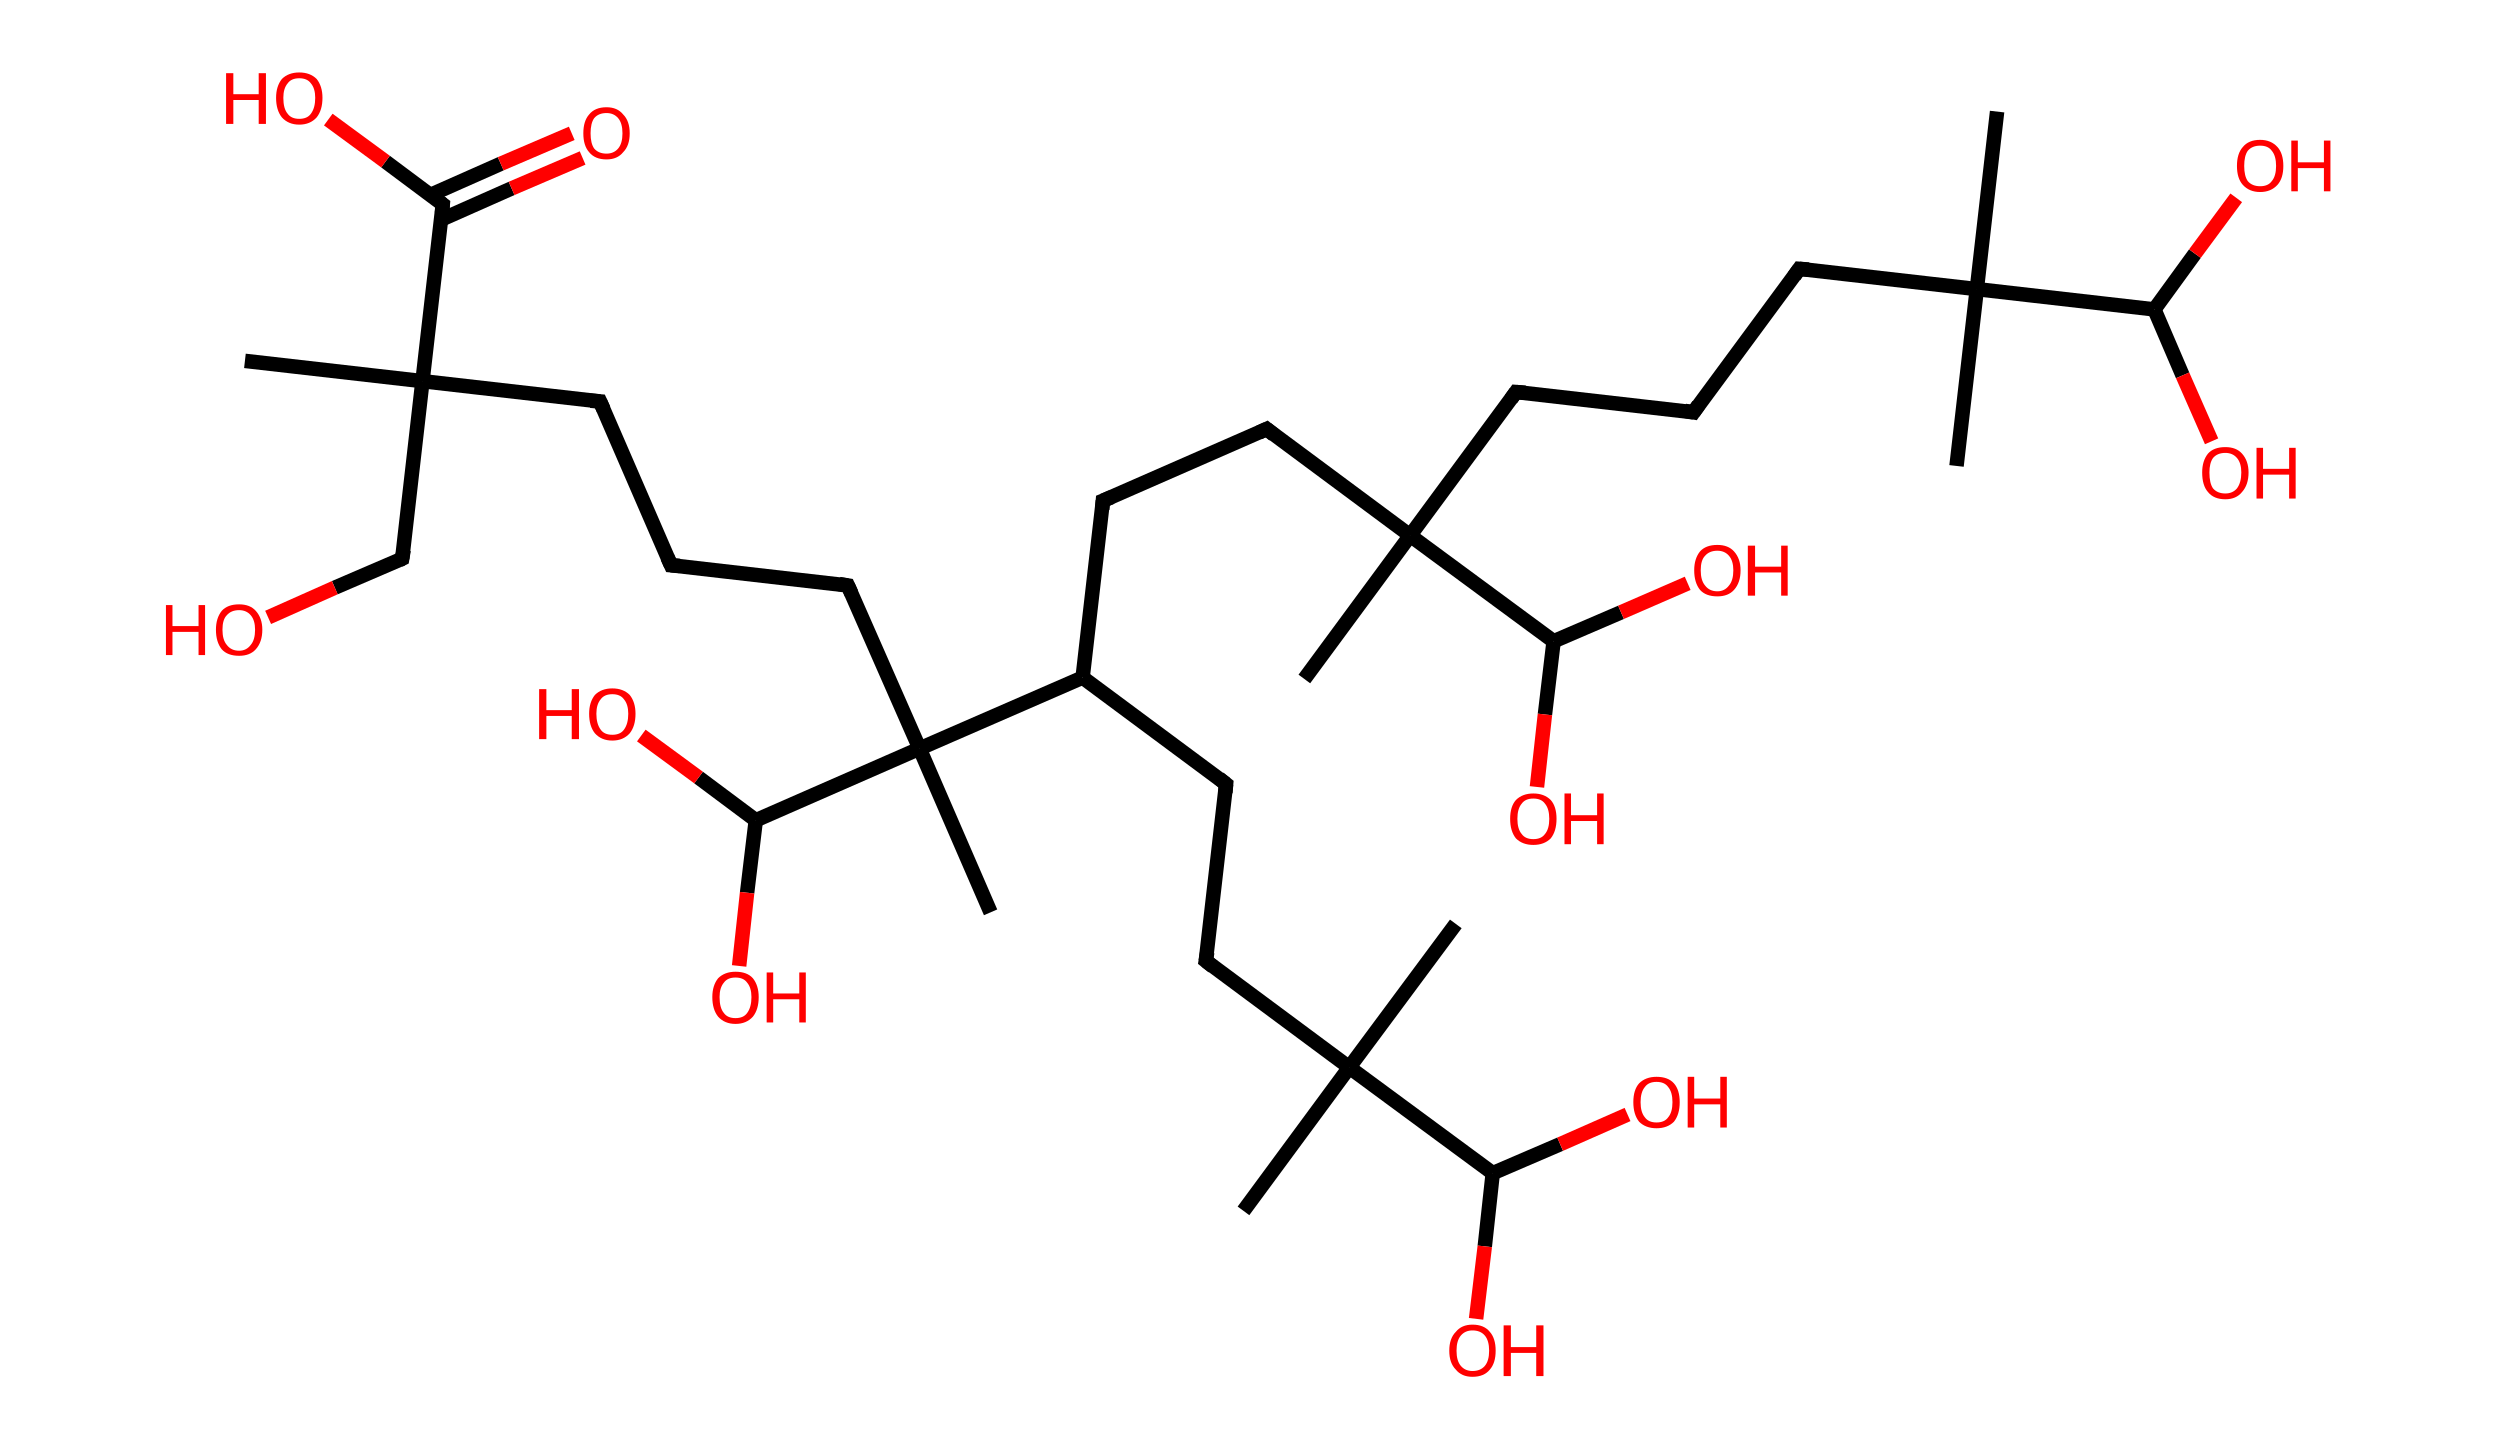<?xml version='1.0' encoding='ASCII' standalone='yes'?>
<svg xmlns="http://www.w3.org/2000/svg" xmlns:rdkit="http://www.rdkit.org/xml" xmlns:xlink="http://www.w3.org/1999/xlink" version="1.1" baseProfile="full" xml:space="preserve" width="345px" height="200px" viewBox="0 0 345 200">
<!-- END OF HEADER -->
<rect style="opacity:1.0;fill:#FFFFFF;stroke:none" width="345.0" height="200.0" x="0.0" y="0.0"> </rect>
<path class="bond-0 atom-0 atom-1" d="M 33.8,49.8 L 58.3,52.6" style="fill:none;fill-rule:evenodd;stroke:#000000;stroke-width:2.0px;stroke-linecap:butt;stroke-linejoin:miter;stroke-opacity:1"/>
<path class="bond-1 atom-1 atom-2" d="M 58.3,52.6 L 55.5,77.1" style="fill:none;fill-rule:evenodd;stroke:#000000;stroke-width:2.0px;stroke-linecap:butt;stroke-linejoin:miter;stroke-opacity:1"/>
<path class="bond-2 atom-2 atom-3" d="M 55.5,77.1 L 46.2,81.1" style="fill:none;fill-rule:evenodd;stroke:#000000;stroke-width:2.0px;stroke-linecap:butt;stroke-linejoin:miter;stroke-opacity:1"/>
<path class="bond-2 atom-2 atom-3" d="M 46.2,81.1 L 37.0,85.2" style="fill:none;fill-rule:evenodd;stroke:#FF0000;stroke-width:2.0px;stroke-linecap:butt;stroke-linejoin:miter;stroke-opacity:1"/>
<path class="bond-3 atom-1 atom-4" d="M 58.3,52.6 L 82.8,55.4" style="fill:none;fill-rule:evenodd;stroke:#000000;stroke-width:2.0px;stroke-linecap:butt;stroke-linejoin:miter;stroke-opacity:1"/>
<path class="bond-4 atom-4 atom-5" d="M 82.8,55.4 L 92.6,78.0" style="fill:none;fill-rule:evenodd;stroke:#000000;stroke-width:2.0px;stroke-linecap:butt;stroke-linejoin:miter;stroke-opacity:1"/>
<path class="bond-5 atom-5 atom-6" d="M 92.6,78.0 L 117.0,80.8" style="fill:none;fill-rule:evenodd;stroke:#000000;stroke-width:2.0px;stroke-linecap:butt;stroke-linejoin:miter;stroke-opacity:1"/>
<path class="bond-6 atom-6 atom-7" d="M 117.0,80.8 L 126.9,103.3" style="fill:none;fill-rule:evenodd;stroke:#000000;stroke-width:2.0px;stroke-linecap:butt;stroke-linejoin:miter;stroke-opacity:1"/>
<path class="bond-7 atom-7 atom-8" d="M 126.9,103.3 L 136.7,125.9" style="fill:none;fill-rule:evenodd;stroke:#000000;stroke-width:2.0px;stroke-linecap:butt;stroke-linejoin:miter;stroke-opacity:1"/>
<path class="bond-8 atom-7 atom-9" d="M 126.9,103.3 L 104.3,113.2" style="fill:none;fill-rule:evenodd;stroke:#000000;stroke-width:2.0px;stroke-linecap:butt;stroke-linejoin:miter;stroke-opacity:1"/>
<path class="bond-9 atom-9 atom-10" d="M 104.3,113.2 L 103.1,123.2" style="fill:none;fill-rule:evenodd;stroke:#000000;stroke-width:2.0px;stroke-linecap:butt;stroke-linejoin:miter;stroke-opacity:1"/>
<path class="bond-9 atom-9 atom-10" d="M 103.1,123.2 L 102.0,133.3" style="fill:none;fill-rule:evenodd;stroke:#FF0000;stroke-width:2.0px;stroke-linecap:butt;stroke-linejoin:miter;stroke-opacity:1"/>
<path class="bond-10 atom-9 atom-11" d="M 104.3,113.2 L 96.4,107.3" style="fill:none;fill-rule:evenodd;stroke:#000000;stroke-width:2.0px;stroke-linecap:butt;stroke-linejoin:miter;stroke-opacity:1"/>
<path class="bond-10 atom-9 atom-11" d="M 96.4,107.3 L 88.5,101.5" style="fill:none;fill-rule:evenodd;stroke:#FF0000;stroke-width:2.0px;stroke-linecap:butt;stroke-linejoin:miter;stroke-opacity:1"/>
<path class="bond-11 atom-7 atom-12" d="M 126.9,103.3 L 149.4,93.5" style="fill:none;fill-rule:evenodd;stroke:#000000;stroke-width:2.0px;stroke-linecap:butt;stroke-linejoin:miter;stroke-opacity:1"/>
<path class="bond-12 atom-12 atom-13" d="M 149.4,93.5 L 169.2,108.2" style="fill:none;fill-rule:evenodd;stroke:#000000;stroke-width:2.0px;stroke-linecap:butt;stroke-linejoin:miter;stroke-opacity:1"/>
<path class="bond-13 atom-13 atom-14" d="M 169.2,108.2 L 166.4,132.6" style="fill:none;fill-rule:evenodd;stroke:#000000;stroke-width:2.0px;stroke-linecap:butt;stroke-linejoin:miter;stroke-opacity:1"/>
<path class="bond-14 atom-14 atom-15" d="M 166.4,132.6 L 186.2,147.3" style="fill:none;fill-rule:evenodd;stroke:#000000;stroke-width:2.0px;stroke-linecap:butt;stroke-linejoin:miter;stroke-opacity:1"/>
<path class="bond-15 atom-15 atom-16" d="M 186.2,147.3 L 200.9,127.5" style="fill:none;fill-rule:evenodd;stroke:#000000;stroke-width:2.0px;stroke-linecap:butt;stroke-linejoin:miter;stroke-opacity:1"/>
<path class="bond-16 atom-15 atom-17" d="M 186.2,147.3 L 171.6,167.1" style="fill:none;fill-rule:evenodd;stroke:#000000;stroke-width:2.0px;stroke-linecap:butt;stroke-linejoin:miter;stroke-opacity:1"/>
<path class="bond-17 atom-15 atom-18" d="M 186.2,147.3 L 206.0,161.9" style="fill:none;fill-rule:evenodd;stroke:#000000;stroke-width:2.0px;stroke-linecap:butt;stroke-linejoin:miter;stroke-opacity:1"/>
<path class="bond-18 atom-18 atom-19" d="M 206.0,161.9 L 215.3,157.9" style="fill:none;fill-rule:evenodd;stroke:#000000;stroke-width:2.0px;stroke-linecap:butt;stroke-linejoin:miter;stroke-opacity:1"/>
<path class="bond-18 atom-18 atom-19" d="M 215.3,157.9 L 224.6,153.8" style="fill:none;fill-rule:evenodd;stroke:#FF0000;stroke-width:2.0px;stroke-linecap:butt;stroke-linejoin:miter;stroke-opacity:1"/>
<path class="bond-19 atom-18 atom-20" d="M 206.0,161.9 L 204.9,172.0" style="fill:none;fill-rule:evenodd;stroke:#000000;stroke-width:2.0px;stroke-linecap:butt;stroke-linejoin:miter;stroke-opacity:1"/>
<path class="bond-19 atom-18 atom-20" d="M 204.9,172.0 L 203.7,182.0" style="fill:none;fill-rule:evenodd;stroke:#FF0000;stroke-width:2.0px;stroke-linecap:butt;stroke-linejoin:miter;stroke-opacity:1"/>
<path class="bond-20 atom-12 atom-21" d="M 149.4,93.5 L 152.2,69.1" style="fill:none;fill-rule:evenodd;stroke:#000000;stroke-width:2.0px;stroke-linecap:butt;stroke-linejoin:miter;stroke-opacity:1"/>
<path class="bond-21 atom-21 atom-22" d="M 152.2,69.1 L 174.8,59.2" style="fill:none;fill-rule:evenodd;stroke:#000000;stroke-width:2.0px;stroke-linecap:butt;stroke-linejoin:miter;stroke-opacity:1"/>
<path class="bond-22 atom-22 atom-23" d="M 174.8,59.2 L 194.6,73.9" style="fill:none;fill-rule:evenodd;stroke:#000000;stroke-width:2.0px;stroke-linecap:butt;stroke-linejoin:miter;stroke-opacity:1"/>
<path class="bond-23 atom-23 atom-24" d="M 194.6,73.9 L 180.0,93.7" style="fill:none;fill-rule:evenodd;stroke:#000000;stroke-width:2.0px;stroke-linecap:butt;stroke-linejoin:miter;stroke-opacity:1"/>
<path class="bond-24 atom-23 atom-25" d="M 194.6,73.9 L 209.2,54.1" style="fill:none;fill-rule:evenodd;stroke:#000000;stroke-width:2.0px;stroke-linecap:butt;stroke-linejoin:miter;stroke-opacity:1"/>
<path class="bond-25 atom-25 atom-26" d="M 209.2,54.1 L 233.7,56.9" style="fill:none;fill-rule:evenodd;stroke:#000000;stroke-width:2.0px;stroke-linecap:butt;stroke-linejoin:miter;stroke-opacity:1"/>
<path class="bond-26 atom-26 atom-27" d="M 233.7,56.9 L 248.3,37.1" style="fill:none;fill-rule:evenodd;stroke:#000000;stroke-width:2.0px;stroke-linecap:butt;stroke-linejoin:miter;stroke-opacity:1"/>
<path class="bond-27 atom-27 atom-28" d="M 248.3,37.1 L 272.8,39.9" style="fill:none;fill-rule:evenodd;stroke:#000000;stroke-width:2.0px;stroke-linecap:butt;stroke-linejoin:miter;stroke-opacity:1"/>
<path class="bond-28 atom-28 atom-29" d="M 272.8,39.9 L 270.0,64.3" style="fill:none;fill-rule:evenodd;stroke:#000000;stroke-width:2.0px;stroke-linecap:butt;stroke-linejoin:miter;stroke-opacity:1"/>
<path class="bond-29 atom-28 atom-30" d="M 272.8,39.9 L 275.6,15.4" style="fill:none;fill-rule:evenodd;stroke:#000000;stroke-width:2.0px;stroke-linecap:butt;stroke-linejoin:miter;stroke-opacity:1"/>
<path class="bond-30 atom-28 atom-31" d="M 272.8,39.9 L 297.3,42.7" style="fill:none;fill-rule:evenodd;stroke:#000000;stroke-width:2.0px;stroke-linecap:butt;stroke-linejoin:miter;stroke-opacity:1"/>
<path class="bond-31 atom-31 atom-32" d="M 297.3,42.7 L 301.2,51.8" style="fill:none;fill-rule:evenodd;stroke:#000000;stroke-width:2.0px;stroke-linecap:butt;stroke-linejoin:miter;stroke-opacity:1"/>
<path class="bond-31 atom-31 atom-32" d="M 301.2,51.8 L 305.2,60.9" style="fill:none;fill-rule:evenodd;stroke:#FF0000;stroke-width:2.0px;stroke-linecap:butt;stroke-linejoin:miter;stroke-opacity:1"/>
<path class="bond-32 atom-31 atom-33" d="M 297.3,42.7 L 302.9,35.0" style="fill:none;fill-rule:evenodd;stroke:#000000;stroke-width:2.0px;stroke-linecap:butt;stroke-linejoin:miter;stroke-opacity:1"/>
<path class="bond-32 atom-31 atom-33" d="M 302.9,35.0 L 308.6,27.3" style="fill:none;fill-rule:evenodd;stroke:#FF0000;stroke-width:2.0px;stroke-linecap:butt;stroke-linejoin:miter;stroke-opacity:1"/>
<path class="bond-33 atom-23 atom-34" d="M 194.6,73.9 L 214.4,88.5" style="fill:none;fill-rule:evenodd;stroke:#000000;stroke-width:2.0px;stroke-linecap:butt;stroke-linejoin:miter;stroke-opacity:1"/>
<path class="bond-34 atom-34 atom-35" d="M 214.4,88.5 L 223.7,84.5" style="fill:none;fill-rule:evenodd;stroke:#000000;stroke-width:2.0px;stroke-linecap:butt;stroke-linejoin:miter;stroke-opacity:1"/>
<path class="bond-34 atom-34 atom-35" d="M 223.7,84.5 L 232.9,80.5" style="fill:none;fill-rule:evenodd;stroke:#FF0000;stroke-width:2.0px;stroke-linecap:butt;stroke-linejoin:miter;stroke-opacity:1"/>
<path class="bond-35 atom-34 atom-36" d="M 214.4,88.5 L 213.2,98.6" style="fill:none;fill-rule:evenodd;stroke:#000000;stroke-width:2.0px;stroke-linecap:butt;stroke-linejoin:miter;stroke-opacity:1"/>
<path class="bond-35 atom-34 atom-36" d="M 213.2,98.6 L 212.1,108.6" style="fill:none;fill-rule:evenodd;stroke:#FF0000;stroke-width:2.0px;stroke-linecap:butt;stroke-linejoin:miter;stroke-opacity:1"/>
<path class="bond-36 atom-1 atom-37" d="M 58.3,52.6 L 61.1,28.2" style="fill:none;fill-rule:evenodd;stroke:#000000;stroke-width:2.0px;stroke-linecap:butt;stroke-linejoin:miter;stroke-opacity:1"/>
<path class="bond-37 atom-37 atom-38" d="M 60.9,30.3 L 70.6,26.0" style="fill:none;fill-rule:evenodd;stroke:#000000;stroke-width:2.0px;stroke-linecap:butt;stroke-linejoin:miter;stroke-opacity:1"/>
<path class="bond-37 atom-37 atom-38" d="M 70.6,26.0 L 80.4,21.8" style="fill:none;fill-rule:evenodd;stroke:#FF0000;stroke-width:2.0px;stroke-linecap:butt;stroke-linejoin:miter;stroke-opacity:1"/>
<path class="bond-37 atom-37 atom-38" d="M 59.4,26.9 L 69.1,22.6" style="fill:none;fill-rule:evenodd;stroke:#000000;stroke-width:2.0px;stroke-linecap:butt;stroke-linejoin:miter;stroke-opacity:1"/>
<path class="bond-37 atom-37 atom-38" d="M 69.1,22.6 L 78.9,18.4" style="fill:none;fill-rule:evenodd;stroke:#FF0000;stroke-width:2.0px;stroke-linecap:butt;stroke-linejoin:miter;stroke-opacity:1"/>
<path class="bond-38 atom-37 atom-39" d="M 61.1,28.2 L 53.2,22.3" style="fill:none;fill-rule:evenodd;stroke:#000000;stroke-width:2.0px;stroke-linecap:butt;stroke-linejoin:miter;stroke-opacity:1"/>
<path class="bond-38 atom-37 atom-39" d="M 53.2,22.3 L 45.3,16.5" style="fill:none;fill-rule:evenodd;stroke:#FF0000;stroke-width:2.0px;stroke-linecap:butt;stroke-linejoin:miter;stroke-opacity:1"/>
<path d="M 55.7,75.9 L 55.5,77.1 L 55.1,77.3" style="fill:none;stroke:#000000;stroke-width:2.0px;stroke-linecap:butt;stroke-linejoin:miter;stroke-opacity:1;"/>
<path d="M 81.5,55.3 L 82.8,55.4 L 83.3,56.5" style="fill:none;stroke:#000000;stroke-width:2.0px;stroke-linecap:butt;stroke-linejoin:miter;stroke-opacity:1;"/>
<path d="M 92.1,76.9 L 92.6,78.0 L 93.8,78.1" style="fill:none;stroke:#000000;stroke-width:2.0px;stroke-linecap:butt;stroke-linejoin:miter;stroke-opacity:1;"/>
<path d="M 115.8,80.6 L 117.0,80.8 L 117.5,81.9" style="fill:none;stroke:#000000;stroke-width:2.0px;stroke-linecap:butt;stroke-linejoin:miter;stroke-opacity:1;"/>
<path d="M 168.2,107.4 L 169.2,108.2 L 169.1,109.4" style="fill:none;stroke:#000000;stroke-width:2.0px;stroke-linecap:butt;stroke-linejoin:miter;stroke-opacity:1;"/>
<path d="M 166.6,131.4 L 166.4,132.6 L 167.4,133.4" style="fill:none;stroke:#000000;stroke-width:2.0px;stroke-linecap:butt;stroke-linejoin:miter;stroke-opacity:1;"/>
<path d="M 152.1,70.3 L 152.2,69.1 L 153.4,68.6" style="fill:none;stroke:#000000;stroke-width:2.0px;stroke-linecap:butt;stroke-linejoin:miter;stroke-opacity:1;"/>
<path d="M 173.7,59.7 L 174.8,59.2 L 175.8,60.0" style="fill:none;stroke:#000000;stroke-width:2.0px;stroke-linecap:butt;stroke-linejoin:miter;stroke-opacity:1;"/>
<path d="M 208.5,55.1 L 209.2,54.1 L 210.5,54.2" style="fill:none;stroke:#000000;stroke-width:2.0px;stroke-linecap:butt;stroke-linejoin:miter;stroke-opacity:1;"/>
<path d="M 232.5,56.7 L 233.7,56.9 L 234.4,55.9" style="fill:none;stroke:#000000;stroke-width:2.0px;stroke-linecap:butt;stroke-linejoin:miter;stroke-opacity:1;"/>
<path d="M 247.6,38.1 L 248.3,37.1 L 249.6,37.2" style="fill:none;stroke:#000000;stroke-width:2.0px;stroke-linecap:butt;stroke-linejoin:miter;stroke-opacity:1;"/>
<path d="M 61.0,29.4 L 61.1,28.2 L 60.7,27.9" style="fill:none;stroke:#000000;stroke-width:2.0px;stroke-linecap:butt;stroke-linejoin:miter;stroke-opacity:1;"/>
<path class="atom-3" d="M 22.9 83.5 L 23.8 83.5 L 23.8 86.4 L 27.4 86.4 L 27.4 83.5 L 28.3 83.5 L 28.3 90.4 L 27.4 90.4 L 27.4 87.2 L 23.8 87.2 L 23.8 90.4 L 22.9 90.4 L 22.9 83.5 " fill="#FF0000"/>
<path class="atom-3" d="M 29.8 86.9 Q 29.8 85.3, 30.6 84.3 Q 31.4 83.4, 33.0 83.4 Q 34.5 83.4, 35.3 84.3 Q 36.2 85.3, 36.2 86.9 Q 36.2 88.6, 35.3 89.6 Q 34.5 90.5, 33.0 90.5 Q 31.4 90.5, 30.6 89.6 Q 29.8 88.6, 29.8 86.9 M 33.0 89.8 Q 34.0 89.8, 34.6 89.0 Q 35.2 88.3, 35.2 86.9 Q 35.2 85.6, 34.6 84.9 Q 34.0 84.2, 33.0 84.2 Q 31.9 84.2, 31.3 84.9 Q 30.7 85.5, 30.7 86.9 Q 30.7 88.3, 31.3 89.0 Q 31.9 89.8, 33.0 89.8 " fill="#FF0000"/>
<path class="atom-10" d="M 98.3 137.6 Q 98.3 136.0, 99.1 135.0 Q 100.0 134.1, 101.5 134.1 Q 103.1 134.1, 103.9 135.0 Q 104.7 136.0, 104.7 137.6 Q 104.7 139.3, 103.9 140.3 Q 103.0 141.3, 101.5 141.3 Q 100.0 141.3, 99.1 140.3 Q 98.3 139.3, 98.3 137.6 M 101.5 140.5 Q 102.6 140.5, 103.1 139.8 Q 103.7 139.0, 103.7 137.6 Q 103.7 136.3, 103.1 135.6 Q 102.6 134.9, 101.5 134.9 Q 100.4 134.9, 99.9 135.6 Q 99.3 136.3, 99.3 137.6 Q 99.3 139.1, 99.9 139.8 Q 100.4 140.5, 101.5 140.5 " fill="#FF0000"/>
<path class="atom-10" d="M 105.8 134.2 L 106.7 134.2 L 106.7 137.1 L 110.3 137.1 L 110.3 134.2 L 111.2 134.2 L 111.2 141.1 L 110.3 141.1 L 110.3 137.9 L 106.7 137.9 L 106.7 141.1 L 105.8 141.1 L 105.8 134.2 " fill="#FF0000"/>
<path class="atom-11" d="M 74.4 95.1 L 75.4 95.1 L 75.4 98.0 L 78.9 98.0 L 78.9 95.1 L 79.9 95.1 L 79.9 102.0 L 78.9 102.0 L 78.9 98.8 L 75.4 98.8 L 75.4 102.0 L 74.4 102.0 L 74.4 95.1 " fill="#FF0000"/>
<path class="atom-11" d="M 81.3 98.5 Q 81.3 96.9, 82.1 95.9 Q 83.0 95.0, 84.5 95.0 Q 86.0 95.0, 86.9 95.9 Q 87.7 96.9, 87.7 98.5 Q 87.7 100.2, 86.9 101.2 Q 86.0 102.2, 84.5 102.2 Q 83.0 102.2, 82.1 101.2 Q 81.3 100.2, 81.3 98.5 M 84.5 101.4 Q 85.6 101.4, 86.1 100.7 Q 86.7 99.9, 86.7 98.5 Q 86.7 97.2, 86.1 96.5 Q 85.6 95.8, 84.5 95.8 Q 83.4 95.8, 82.9 96.5 Q 82.3 97.2, 82.3 98.5 Q 82.3 99.9, 82.9 100.7 Q 83.4 101.4, 84.5 101.4 " fill="#FF0000"/>
<path class="atom-19" d="M 225.4 152.1 Q 225.4 150.4, 226.2 149.5 Q 227.1 148.6, 228.6 148.6 Q 230.2 148.6, 231.0 149.5 Q 231.8 150.4, 231.8 152.1 Q 231.8 153.8, 231.0 154.8 Q 230.1 155.7, 228.6 155.7 Q 227.1 155.7, 226.2 154.8 Q 225.4 153.8, 225.4 152.1 M 228.6 154.9 Q 229.7 154.9, 230.2 154.2 Q 230.8 153.5, 230.8 152.1 Q 230.8 150.7, 230.2 150.0 Q 229.7 149.3, 228.6 149.3 Q 227.5 149.3, 227.0 150.0 Q 226.4 150.7, 226.4 152.1 Q 226.4 153.5, 227.0 154.2 Q 227.5 154.9, 228.6 154.9 " fill="#FF0000"/>
<path class="atom-19" d="M 232.9 148.6 L 233.8 148.6 L 233.8 151.6 L 237.4 151.6 L 237.4 148.6 L 238.3 148.6 L 238.3 155.6 L 237.4 155.6 L 237.4 152.4 L 233.8 152.4 L 233.8 155.6 L 232.9 155.6 L 232.9 148.6 " fill="#FF0000"/>
<path class="atom-20" d="M 200.0 186.4 Q 200.0 184.7, 200.9 183.8 Q 201.7 182.8, 203.2 182.8 Q 204.8 182.8, 205.6 183.8 Q 206.4 184.7, 206.4 186.4 Q 206.4 188.1, 205.6 189.0 Q 204.8 190.0, 203.2 190.0 Q 201.7 190.0, 200.9 189.0 Q 200.0 188.1, 200.0 186.4 M 203.2 189.2 Q 204.3 189.2, 204.9 188.5 Q 205.5 187.8, 205.5 186.4 Q 205.5 185.0, 204.9 184.3 Q 204.3 183.6, 203.2 183.6 Q 202.2 183.6, 201.6 184.3 Q 201.0 185.0, 201.0 186.4 Q 201.0 187.8, 201.6 188.5 Q 202.2 189.2, 203.2 189.2 " fill="#FF0000"/>
<path class="atom-20" d="M 207.5 182.9 L 208.5 182.9 L 208.5 185.9 L 212.0 185.9 L 212.0 182.9 L 213.0 182.9 L 213.0 189.9 L 212.0 189.9 L 212.0 186.7 L 208.5 186.7 L 208.5 189.9 L 207.5 189.9 L 207.5 182.9 " fill="#FF0000"/>
<path class="atom-32" d="M 303.9 65.2 Q 303.9 63.6, 304.7 62.6 Q 305.5 61.7, 307.1 61.7 Q 308.6 61.7, 309.4 62.6 Q 310.3 63.6, 310.3 65.2 Q 310.3 66.9, 309.4 67.9 Q 308.6 68.9, 307.1 68.9 Q 305.5 68.9, 304.7 67.9 Q 303.9 67.0, 303.9 65.2 M 307.1 68.1 Q 308.1 68.1, 308.7 67.4 Q 309.3 66.6, 309.3 65.2 Q 309.3 63.9, 308.7 63.2 Q 308.1 62.5, 307.1 62.5 Q 306.0 62.5, 305.4 63.2 Q 304.9 63.9, 304.9 65.2 Q 304.9 66.7, 305.4 67.4 Q 306.0 68.1, 307.1 68.1 " fill="#FF0000"/>
<path class="atom-32" d="M 311.4 61.8 L 312.3 61.8 L 312.3 64.7 L 315.9 64.7 L 315.9 61.8 L 316.8 61.8 L 316.8 68.8 L 315.9 68.8 L 315.9 65.5 L 312.3 65.5 L 312.3 68.8 L 311.4 68.8 L 311.4 61.8 " fill="#FF0000"/>
<path class="atom-33" d="M 308.7 22.9 Q 308.7 21.2, 309.5 20.3 Q 310.3 19.3, 311.9 19.3 Q 313.4 19.3, 314.3 20.3 Q 315.1 21.2, 315.1 22.9 Q 315.1 24.6, 314.3 25.5 Q 313.4 26.5, 311.9 26.5 Q 310.4 26.5, 309.5 25.5 Q 308.7 24.6, 308.7 22.9 M 311.9 25.7 Q 313.0 25.7, 313.5 25.0 Q 314.1 24.3, 314.1 22.9 Q 314.1 21.5, 313.5 20.8 Q 313.0 20.1, 311.9 20.1 Q 310.8 20.1, 310.2 20.8 Q 309.7 21.5, 309.7 22.9 Q 309.7 24.3, 310.2 25.0 Q 310.8 25.7, 311.9 25.7 " fill="#FF0000"/>
<path class="atom-33" d="M 316.2 19.4 L 317.1 19.4 L 317.1 22.4 L 320.7 22.4 L 320.7 19.4 L 321.6 19.4 L 321.6 26.4 L 320.7 26.4 L 320.7 23.2 L 317.1 23.2 L 317.1 26.4 L 316.2 26.4 L 316.2 19.4 " fill="#FF0000"/>
<path class="atom-35" d="M 233.8 78.7 Q 233.8 77.1, 234.6 76.1 Q 235.4 75.2, 237.0 75.2 Q 238.5 75.2, 239.3 76.1 Q 240.2 77.1, 240.2 78.7 Q 240.2 80.4, 239.3 81.4 Q 238.5 82.3, 237.0 82.3 Q 235.4 82.3, 234.6 81.4 Q 233.8 80.4, 233.8 78.7 M 237.0 81.6 Q 238.0 81.6, 238.6 80.8 Q 239.2 80.1, 239.2 78.7 Q 239.2 77.4, 238.6 76.7 Q 238.0 76.0, 237.0 76.0 Q 235.9 76.0, 235.3 76.7 Q 234.7 77.3, 234.7 78.7 Q 234.7 80.1, 235.3 80.8 Q 235.9 81.6, 237.0 81.6 " fill="#FF0000"/>
<path class="atom-35" d="M 241.2 75.3 L 242.2 75.3 L 242.2 78.2 L 245.8 78.2 L 245.8 75.3 L 246.7 75.3 L 246.7 82.2 L 245.8 82.2 L 245.8 79.0 L 242.2 79.0 L 242.2 82.2 L 241.2 82.2 L 241.2 75.3 " fill="#FF0000"/>
<path class="atom-36" d="M 208.4 113.0 Q 208.4 111.3, 209.2 110.4 Q 210.1 109.5, 211.6 109.5 Q 213.1 109.5, 214.0 110.4 Q 214.8 111.3, 214.8 113.0 Q 214.8 114.7, 214.0 115.7 Q 213.1 116.6, 211.6 116.6 Q 210.1 116.6, 209.2 115.7 Q 208.4 114.7, 208.4 113.0 M 211.6 115.8 Q 212.7 115.8, 213.2 115.1 Q 213.8 114.4, 213.8 113.0 Q 213.8 111.6, 213.2 110.9 Q 212.7 110.2, 211.6 110.2 Q 210.5 110.2, 210.0 110.9 Q 209.4 111.6, 209.4 113.0 Q 209.4 114.4, 210.0 115.1 Q 210.5 115.8, 211.6 115.8 " fill="#FF0000"/>
<path class="atom-36" d="M 215.9 109.5 L 216.8 109.5 L 216.8 112.5 L 220.4 112.5 L 220.4 109.5 L 221.3 109.5 L 221.3 116.5 L 220.4 116.5 L 220.4 113.3 L 216.8 113.3 L 216.8 116.5 L 215.9 116.5 L 215.9 109.5 " fill="#FF0000"/>
<path class="atom-38" d="M 80.5 18.4 Q 80.5 16.7, 81.3 15.8 Q 82.1 14.8, 83.7 14.8 Q 85.2 14.8, 86.0 15.8 Q 86.9 16.7, 86.9 18.4 Q 86.9 20.1, 86.0 21.0 Q 85.2 22.0, 83.7 22.0 Q 82.1 22.0, 81.3 21.0 Q 80.5 20.1, 80.5 18.4 M 83.7 21.2 Q 84.7 21.2, 85.3 20.5 Q 85.9 19.8, 85.9 18.4 Q 85.9 17.0, 85.3 16.3 Q 84.7 15.6, 83.7 15.6 Q 82.6 15.6, 82.0 16.3 Q 81.5 17.0, 81.5 18.4 Q 81.5 19.8, 82.0 20.5 Q 82.6 21.2, 83.7 21.2 " fill="#FF0000"/>
<path class="atom-39" d="M 31.2 10.1 L 32.2 10.1 L 32.2 13.0 L 35.7 13.0 L 35.7 10.1 L 36.7 10.1 L 36.7 17.1 L 35.7 17.1 L 35.7 13.8 L 32.2 13.8 L 32.2 17.1 L 31.2 17.1 L 31.2 10.1 " fill="#FF0000"/>
<path class="atom-39" d="M 38.1 13.5 Q 38.1 11.9, 38.9 10.9 Q 39.8 10.0, 41.3 10.0 Q 42.8 10.0, 43.7 10.9 Q 44.5 11.9, 44.5 13.5 Q 44.5 15.2, 43.7 16.2 Q 42.8 17.2, 41.3 17.2 Q 39.8 17.2, 38.9 16.2 Q 38.1 15.2, 38.1 13.5 M 41.3 16.4 Q 42.4 16.4, 42.9 15.7 Q 43.5 14.9, 43.5 13.5 Q 43.5 12.2, 42.9 11.5 Q 42.4 10.8, 41.3 10.8 Q 40.2 10.8, 39.7 11.5 Q 39.1 12.2, 39.1 13.5 Q 39.1 15.0, 39.7 15.7 Q 40.2 16.4, 41.3 16.4 " fill="#FF0000"/>
</svg>
